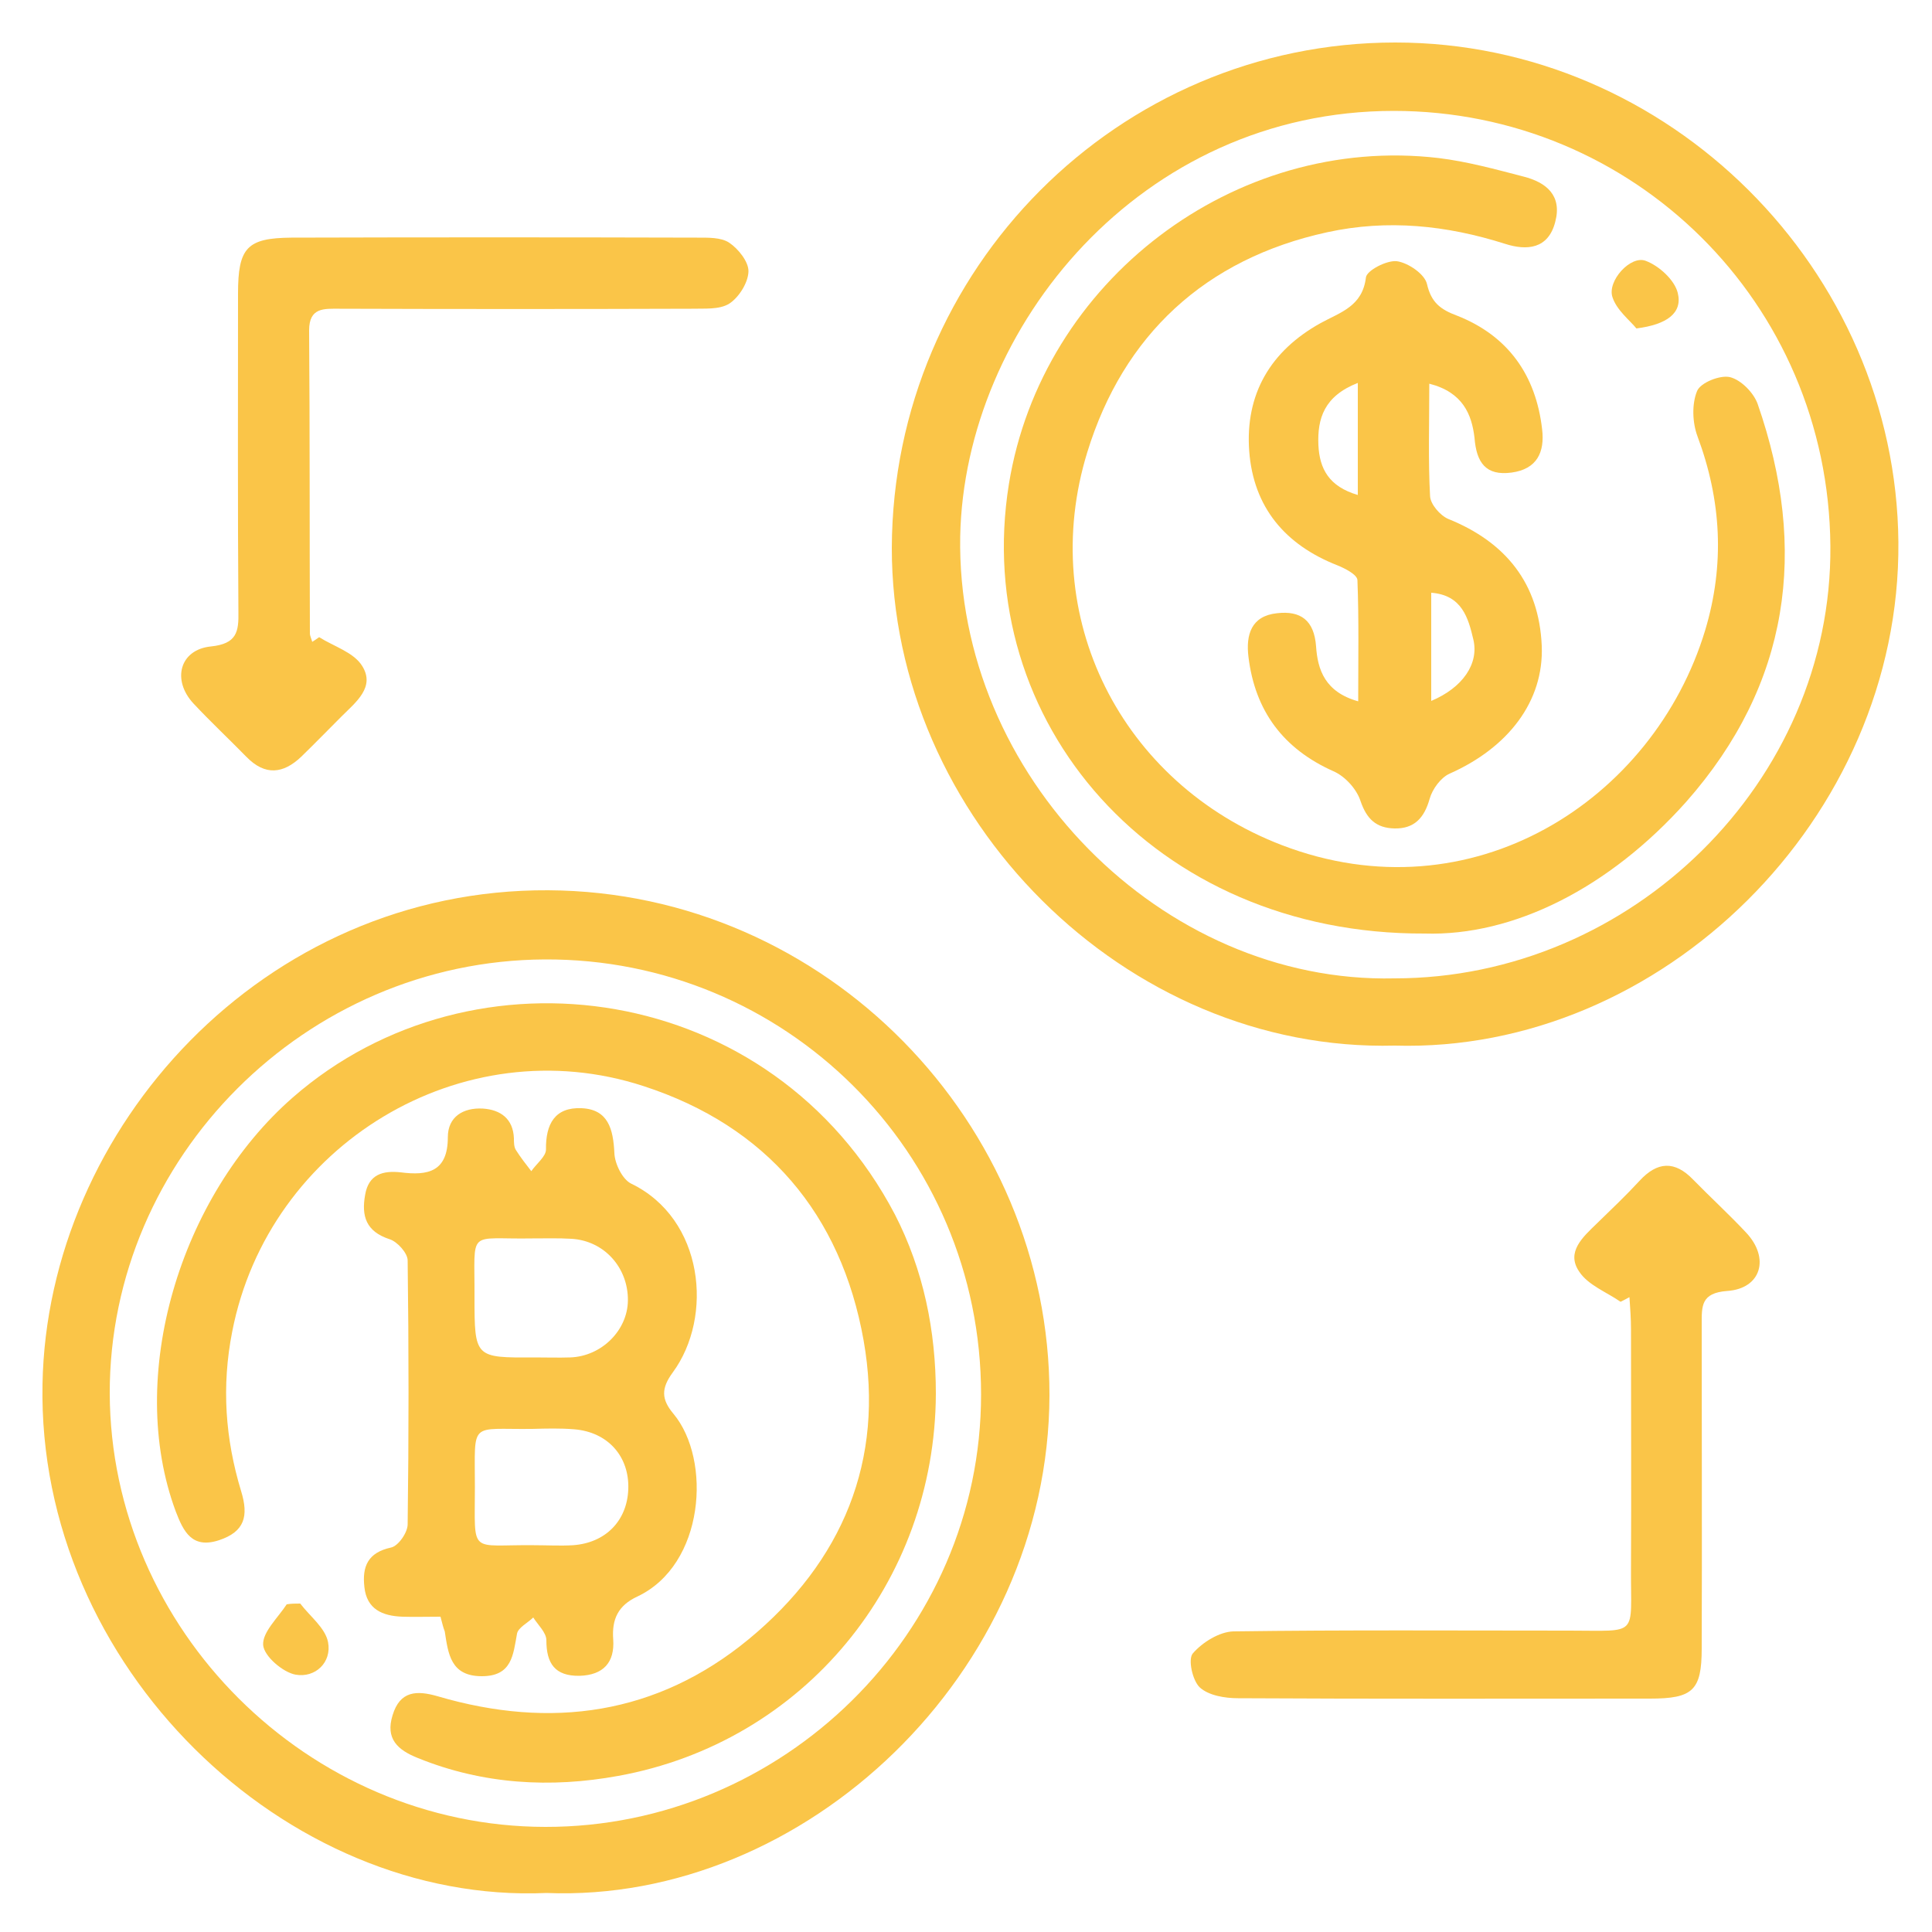<?xml version="1.0" encoding="utf-8"?>
<!-- Generator: Adobe Illustrator 24.3.0, SVG Export Plug-In . SVG Version: 6.00 Build 0)  -->
<svg version="1.1" id="Layer_1" xmlns="http://www.w3.org/2000/svg" xmlns:xlink="http://www.w3.org/1999/xlink" x="0px" y="0px"
	 viewBox="0 0 500 500" style="enable-background:new 0 0 500 500;" xml:space="preserve">
<style type="text/css">
	.st0{fill:#FAC548;}
</style>
<g>
	<path class="st0" d="M141.4,489.9C73.9,492.9,9.6,431.3,11,358.2C12.2,292,68.1,230,141.9,230.4c71.9,0.4,129.8,60.3,129.7,130.7
		C271.4,433.1,208.2,492.6,141.4,489.9z M141.1,472.8c61.4,0.1,112.8-50.1,112.8-111.9c0-62.9-50.9-112.9-112.9-112.6
		c-62,0.3-112.7,51.4-112.6,112.3C28.6,421.7,79.7,472.7,141.1,472.8z"/>
	<path class="st0" d="M361,270.6c-69.8,1.8-130.3-59-130.2-128.9C231.1,69.6,289.4,11,361.1,11c70.9,0,129.6,58.9,130.2,129.3
		C491.9,211.8,429.9,272.6,361,270.6z M360.9,253.2c61.3,0,113.3-50.9,112.8-111.9c-0.5-63.1-51.1-112.6-113-112.6
		c-65.5,0-111.1,56-112.2,110.1C247.4,200.7,300.7,254.6,360.9,253.2z"/>
	<path class="st0" d="M82.6,164.9c3.8,2.4,8.9,3.9,11.1,7.4c3.5,5.5-1.6,9.4-5.3,13.1c-3.5,3.5-6.9,7-10.4,10.4
		c-4.7,4.5-9.4,5-14.2,0.1c-4.5-4.6-9.3-9.1-13.7-13.8c-5.7-6.1-3.6-14,4.5-14.8c6.7-0.7,7.2-3.8,7.1-9c-0.2-27.4-0.1-54.9-0.1-82.3
		c0-11.9,2.3-14.4,13.8-14.5c35-0.1,70-0.1,105,0c2.8,0,6.2-0.1,8.3,1.3c2.4,1.6,5.1,5,5,7.5c-0.1,2.9-2.5,6.7-5,8.3
		c-2.6,1.6-6.5,1.2-9.8,1.3c-30.3,0.1-60.7,0.1-91,0c-4,0-7.9-0.4-7.9,5.6c0.2,26.1,0.1,52.3,0.2,78.4c0,0.7,0.4,1.4,0.6,2.2
		C81.5,165.7,82,165.3,82.6,164.9z"/>
	<path class="st0" d="M419.4,336.9c-3.6-2.5-8.4-4.3-10.7-7.8c-3.5-5.1,1-9,4.6-12.5c3.7-3.6,7.5-7.2,11-11c4.6-5,9.1-5.3,13.9-0.3
		c4.5,4.6,9.3,9,13.7,13.7c6.2,6.6,3.9,14.5-4.9,15.1c-6.8,0.5-6.6,3.9-6.6,8.6c0,28,0.1,55.9,0,83.9c0,10.9-2.3,13-13.4,13
		c-35.5,0-71.1,0.1-106.6-0.1c-3.4,0-7.6-0.7-9.9-2.8c-1.9-1.8-3.1-7.3-1.8-8.8c2.5-2.9,6.9-5.6,10.5-5.7c29-0.4,58.1-0.2,87.1-0.2
		c18,0,15.7,1.7,15.8-15.8c0.1-20.7,0-41.4,0-62.1c0-2.8-0.2-5.6-0.4-8.4C421,336.1,420.2,336.5,419.4,336.9z"/>
	<path class="st0" d="M242.2,360.7c-0.2,48.9-34.2,90.2-82.2,98.9c-17.5,3.2-35,2.2-51.8-4.6c-5.3-2.1-8.5-5-6.6-11.1
		c1.9-6.3,6.2-6.5,11.7-4.9c29.3,8.6,56.7,4.8,80.5-14.8c24.2-20,35.2-46.2,29.7-77.3c-5.8-32.7-25.2-55.5-56.9-65.8
		c-47-15.4-97.1,15.2-106.5,63.5c-2.8,14.2-1.8,27.8,2.3,41.3c2,6.5,0.9,10.5-5.7,12.7c-7,2.3-9.2-2.2-11.2-7.4
		c-13-34.9,1-81.6,30.3-107.2c46.7-40.8,124.1-30.1,155.8,30.3C239,328.7,242.2,344.4,242.2,360.7z"/>
	<path class="st0" d="M114,418.4c-3.8,0-6.8,0.1-9.9,0c-5.1-0.2-9.2-1.9-9.8-7.7c-0.6-5.3,0.9-8.9,6.9-10.2c1.9-0.4,4.3-3.9,4.3-6
		c0.3-22.8,0.3-45.5,0-68.3c0-1.9-2.7-4.9-4.7-5.5c-6.1-2-7.3-6-6.3-11.5c0.9-5.3,4.6-6.3,9.2-5.8c7,0.9,12.2-0.1,12.2-9.1
		c0-5.3,4-7.7,9.1-7.4c4.5,0.3,7.8,2.6,8,7.7c0,1,0,2.2,0.5,3c1.2,1.9,2.6,3.7,4,5.5c1.3-1.9,3.8-3.8,3.8-5.6
		c-0.1-6.6,2.3-11,9.2-10.7c6.9,0.3,8.2,5.4,8.5,11.6c0.1,2.8,2.1,6.8,4.3,7.9c18.9,9.1,21.4,34.5,10.8,48.9c-3,4.1-3,6.9,0.2,10.7
		c9.9,11.9,8.1,39.1-9.4,47.3c-4.9,2.3-6.6,5.8-6.2,11.1c0.4,5.9-2.5,9.2-8.7,9.4c-6.4,0.1-8.6-3.2-8.6-9.2c0-2-2.2-4-3.4-5.9
		c-1.4,1.4-3.9,2.6-4.2,4.2c-1,5.5-1.3,11-9.1,11c-8.1,0-8.7-5.8-9.6-11.6C114.7,421.2,114.5,420.3,114,418.4z M138.3,351.3
		c3.1,0,6.2,0.1,9.3,0c8.1-0.3,14.8-7,14.9-14.7c0.1-8.5-6.1-15.5-14.6-16c-3.3-0.2-6.7-0.1-10.1-0.1c-17.1,0.3-14.9-2.8-15,15.2
		C122.8,351.4,122.9,351.4,138.3,351.3z M138.2,399.9c3.4,0,6.8,0.2,10.1,0c8.4-0.6,14-6.3,14.3-14.5c0.3-8.5-5.3-14.8-14-15.5
		c-3.6-0.3-7.2-0.2-10.9-0.1c-16.3,0.2-14.8-2.3-14.8,15C122.9,402.7,121.3,399.7,138.2,399.9z"/>
	<path class="st0" d="M77.7,415c2.5,3.3,6.5,6.3,7.2,10c1,5.2-3.3,9.3-8.4,8.4c-3.3-0.6-8.2-4.8-8.4-7.7c-0.2-3.3,3.8-7,6.1-10.5
		C75.3,415,76.5,415,77.7,415z"/>
	<path class="st0" d="M368.7,241.6c-70.1,0.3-117.5-54.9-107.6-116.3c8.5-52.6,58.4-90.6,111.2-84.4c7.4,0.9,14.7,2.9,22,4.8
		c5.9,1.5,10,4.9,8.2,11.7c-1.8,7.1-7.4,7.5-13,5.7c-15.1-4.8-30.4-6.4-46-3c-31.7,6.9-52.8,26.7-62.1,56.9
		c-13.1,42.5,8.7,85.7,50.3,101.7c49.2,18.9,96.3-11.6,109.6-55.6c5.1-17,4.2-33.6-2-50.2c-1.3-3.5-1.5-8.3-0.1-11.7
		c0.9-2.2,6-4.2,8.5-3.6c2.9,0.7,6.2,4.1,7.2,7c13.1,37.7,8.3,72.5-18.5,102.9C416.5,229.8,391.7,242.3,368.7,241.6z"/>
	<path class="st0" d="M369.9,99.3c0,10.6-0.3,19.9,0.2,29.1c0.1,2.1,2.6,5,4.7,5.9c14.9,6,23.5,16.7,24.2,32.8
		c0.6,14.4-8.7,26.4-23.8,33.1c-2.3,1-4.5,4-5.2,6.5c-1.4,5-4,7.8-9.1,7.7c-4.7-0.1-7.2-2.4-8.8-7.1c-1-3.1-4-6.4-7-7.7
		c-13-5.8-20.3-15.6-22-29.6c-0.7-5.7,0.7-10.6,7.4-11.3c6.1-0.7,9.6,1.8,10.1,8.6c0.4,6,2.3,11.8,10.9,14.2
		c0-10.8,0.2-21.1-0.2-31.4c-0.1-1.4-3.2-3-5.2-3.8c-13.5-5.3-21.7-15-22.8-29.5c-1.1-14.8,5.5-26,18.5-33.2
		c5.1-2.8,10.8-4.3,11.7-11.8c0.2-1.8,5.4-4.5,8-4.2c2.9,0.4,7.2,3.3,7.8,5.9c1.1,4.8,3.5,6.6,7.8,8.2c13.2,5.2,20.4,15.4,22,29.4
		c0.7,5.9-1.3,10.3-7.9,11.2c-6.7,0.9-9.1-2.6-9.6-9C380.9,107.3,378.6,101.5,369.9,99.3z M370.4,181.4c8.1-3.4,12.4-9.6,10.9-15.9
		c-1.3-5.5-2.9-11.5-10.9-12.1C370.4,162.9,370.4,171.7,370.4,181.4z M351.4,99.1c-8.7,3.4-10.5,9.2-10.2,16.1
		c0.3,6.1,2.7,10.7,10.2,12.9C351.4,118.2,351.4,109.2,351.4,99.1z"/>
	<path class="st0" d="M423.5,85c-1.6-2-5.1-4.7-6.2-8.1c-1.4-4.2,4.7-10.9,8.6-9.4c3.5,1.3,7.5,5,8.3,8.3
		C435.5,81,431.4,84,423.5,85z"/>
</g>
</svg>
